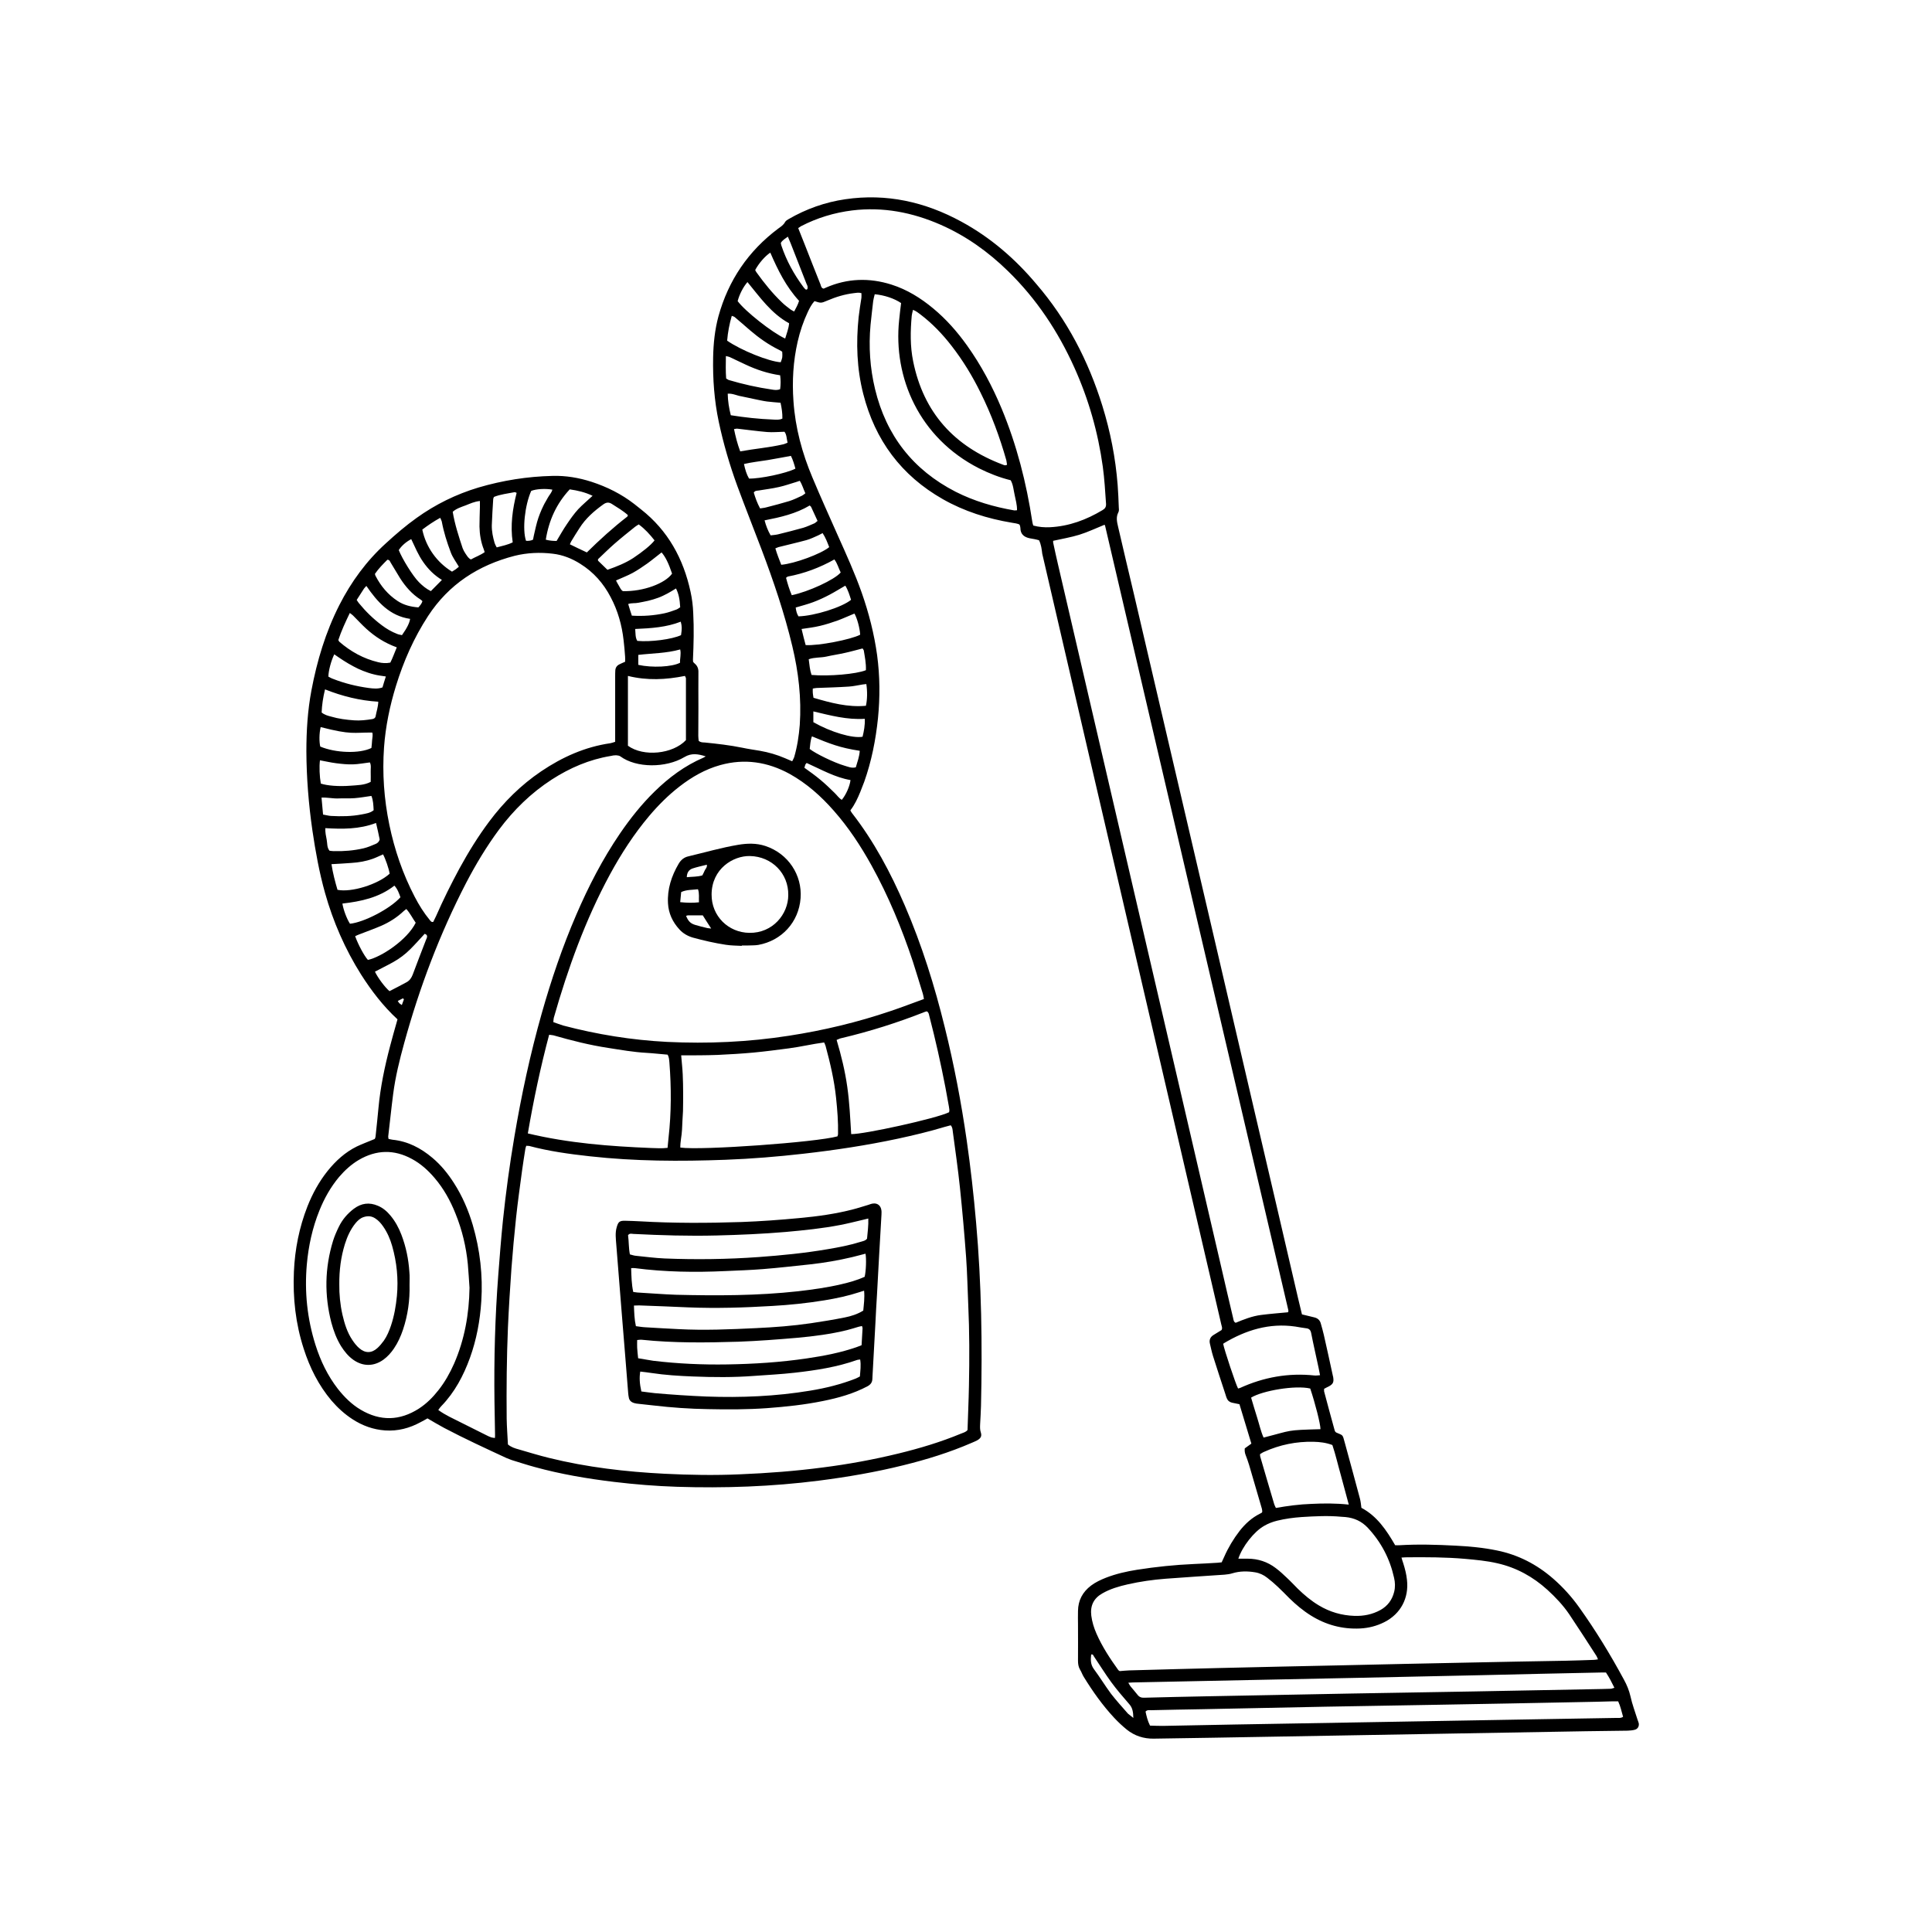 <svg xmlns="http://www.w3.org/2000/svg" xmlns:xlink="http://www.w3.org/1999/xlink" width="400" zoomAndPan="magnify" viewBox="0 0 300 300" height="400" preserveAspectRatio="xMidYMid meet" version="1.0"><defs><clipPath id="505d5ff863"><path d="M 45.449 30 L 254.699 30 L 254.699 270 L 45.449 270 Z M 45.449 30 " clip-rule="nonzero"/></clipPath></defs><g clip-path="url(#505d5ff863)"><path fill="currentColor" d="M 161.34 83.891 C 161.098 83.824 160.859 83.758 160.621 83.715 C 160.379 83.672 160.141 83.629 159.902 83.586 C 159.031 83.41 158.445 82.953 158.445 81.973 C 158.445 81.844 158.398 81.715 158.355 81.562 C 158.355 81.539 158.312 81.496 158.27 81.43 C 157.922 81.277 157.508 81.234 157.117 81.168 C 153.352 80.539 149.738 79.406 146.406 77.512 C 139.945 73.836 135.875 68.348 134.047 61.168 C 133.043 57.25 132.914 53.266 133.328 49.238 C 133.438 48.238 133.609 47.238 133.762 46.238 C 133.785 45.996 133.762 45.781 133.762 45.52 C 133.328 45.387 132.957 45.477 132.586 45.52 C 131.152 45.691 129.801 46.105 128.473 46.672 C 127.492 47.086 127.492 47.086 126.473 46.758 C 126.035 47.238 125.73 47.824 125.449 48.414 C 124.75 49.895 124.23 51.438 123.859 53.051 C 123.164 56.098 122.988 59.164 123.207 62.277 C 123.488 66.414 124.555 70.375 126.168 74.184 C 127.43 77.207 128.777 80.168 130.105 83.172 C 131.41 86.086 132.738 89.004 133.805 92.031 C 134.914 95.184 135.742 98.43 136.199 101.738 C 136.637 105 136.656 108.266 136.332 111.531 C 135.98 114.906 135.328 118.211 134.199 121.391 C 134 121.914 133.805 122.434 133.59 122.957 C 133.176 123.957 132.738 124.938 132.043 125.832 C 132.129 125.984 132.195 126.137 132.305 126.266 C 135.723 130.66 138.312 135.539 140.508 140.629 C 143.145 146.746 145.125 153.078 146.711 159.543 C 148.148 165.332 149.258 171.168 150.109 177.066 C 150.719 181.309 151.195 185.555 151.566 189.82 C 152.414 199.309 152.547 208.797 152.328 218.309 C 152.305 219.246 152.242 220.18 152.195 221.117 C 152.176 221.574 152.152 222.008 152.305 222.445 C 152.48 223.012 152.285 223.336 151.762 223.641 C 151.5 223.793 151.195 223.902 150.914 224.031 C 147.453 225.535 143.859 226.645 140.227 227.535 C 135.938 228.602 131.586 229.344 127.188 229.91 C 119.855 230.844 112.477 231.105 105.098 230.867 C 101.832 230.758 98.57 230.496 95.324 230.105 C 91.168 229.605 87.055 228.906 83.027 227.797 C 81.832 227.473 80.633 227.078 79.438 226.711 C 79.176 226.621 78.914 226.516 78.652 226.406 C 75.41 224.902 72.145 223.402 68.969 221.727 C 68.121 221.27 67.27 220.77 66.379 220.246 C 66.051 220.441 65.684 220.637 65.312 220.832 C 63.594 221.77 61.766 222.25 59.805 222.117 C 57.957 221.988 56.281 221.379 54.734 220.375 C 53.492 219.57 52.426 218.59 51.469 217.48 C 49.469 215.109 48.098 212.367 47.16 209.43 C 45.898 205.531 45.461 201.551 45.637 197.48 C 45.789 193.977 46.465 190.582 47.746 187.316 C 48.531 185.336 49.555 183.465 50.883 181.809 C 52.145 180.242 53.602 178.914 55.41 178.023 C 56.281 177.609 57.195 177.281 58.172 176.867 C 58.348 176.652 58.324 176.281 58.371 175.953 C 58.5 174.672 58.652 173.387 58.762 172.102 C 59.066 168.793 59.742 165.574 60.59 162.375 C 60.914 161.156 61.242 159.957 61.59 158.762 C 61.633 158.586 61.676 158.434 61.723 158.281 C 59.48 156.215 57.672 153.84 56.062 151.316 C 53.582 147.379 51.73 143.133 50.469 138.648 C 49.578 135.473 48.988 132.207 48.508 128.941 C 47.922 124.871 47.594 120.781 47.574 116.668 C 47.574 113.488 47.77 110.332 48.355 107.223 C 49.227 102.605 50.555 98.168 52.688 93.965 C 54.539 90.332 56.91 87.09 59.938 84.348 C 61.461 82.953 63.004 81.625 64.68 80.43 C 67.621 78.316 70.82 76.75 74.277 75.707 C 78.043 74.598 81.875 73.988 85.793 73.898 C 87.859 73.836 89.883 74.184 91.844 74.812 C 94.258 75.598 96.48 76.707 98.48 78.254 C 98.828 78.535 99.199 78.82 99.547 79.102 C 103.727 82.387 106.121 86.762 107.23 91.898 C 107.469 92.988 107.602 94.074 107.645 95.207 C 107.773 97.602 107.711 100.016 107.602 102.41 C 107.602 102.52 107.621 102.605 107.621 102.758 C 107.688 102.848 107.773 102.957 107.883 103.043 C 108.32 103.414 108.473 103.871 108.449 104.434 C 108.43 106.242 108.449 108.047 108.449 109.875 C 108.449 111.336 108.43 112.793 108.43 114.273 C 108.43 114.535 108.473 114.816 108.492 115.035 C 108.82 115.316 109.145 115.273 109.449 115.297 C 111.387 115.492 113.324 115.711 115.242 116.102 C 116.156 116.297 117.09 116.43 118.004 116.582 C 119.355 116.82 120.637 117.191 121.902 117.734 C 122.25 117.887 122.598 118.039 123.012 118.211 C 123.121 117.973 123.25 117.777 123.316 117.582 C 123.793 115.949 124.055 114.25 124.188 112.555 C 124.469 108.418 123.988 104.348 123.031 100.344 C 121.812 95.23 120.117 90.246 118.266 85.348 C 117.023 82.062 115.719 78.797 114.5 75.488 C 113.305 72.223 112.324 68.871 111.605 65.477 C 110.91 62.191 110.672 58.859 110.734 55.508 C 110.777 53.355 110.996 51.199 111.562 49.109 C 113.109 43.516 116.199 38.969 120.855 35.484 C 121.246 35.203 121.66 34.941 121.902 34.484 C 122.008 34.289 122.25 34.137 122.445 34.027 C 125.188 32.438 128.125 31.395 131.258 30.938 C 137.66 30 143.645 31.348 149.281 34.418 C 153.809 36.879 157.637 40.188 160.926 44.105 C 165.691 49.633 169 56.008 171.176 63.016 C 172.418 67.023 173.223 71.113 173.547 75.293 C 173.637 76.445 173.68 77.578 173.723 78.73 C 173.746 79.016 173.789 79.32 173.656 79.559 C 173.266 80.297 173.441 81.039 173.613 81.777 C 174.418 85.262 175.246 88.766 176.074 92.246 C 177.922 100.215 179.793 108.156 181.645 116.125 C 183.758 125.199 185.891 134.273 188 143.352 C 190.262 153.078 192.527 162.785 194.789 172.516 C 197.055 182.199 199.316 191.887 201.559 201.57 C 201.754 202.422 201.953 203.246 202.168 204.098 C 202.625 204.207 203.02 204.293 203.43 204.402 C 203.672 204.465 203.91 204.531 204.129 204.574 C 204.648 204.707 204.977 205.031 205.105 205.555 C 205.258 206.121 205.434 206.688 205.562 207.273 C 206.043 209.406 206.523 211.562 206.98 213.695 C 207 213.762 207.023 213.824 207.023 213.891 C 207.133 214.609 207 214.914 206.371 215.262 C 206.129 215.391 205.867 215.5 205.609 215.652 C 205.609 215.805 205.586 215.938 205.609 216.066 C 206.129 218.047 206.676 220.027 207.219 222.008 C 207.238 222.117 207.285 222.203 207.328 222.293 C 207.391 222.355 207.438 222.422 207.5 222.445 C 208.523 222.922 208.457 222.641 208.809 223.988 C 209.613 226.906 210.395 229.82 211.18 232.738 C 211.289 233.176 211.332 233.609 211.398 234.133 C 213.793 235.395 215.27 237.57 216.641 239.941 C 216.883 239.941 217.121 239.965 217.34 239.941 C 220.234 239.77 223.129 239.855 226 240.008 C 228.156 240.117 230.312 240.312 232.422 240.75 C 235.754 241.422 238.648 242.926 241.191 245.145 C 242.715 246.473 244.066 247.973 245.242 249.629 C 247.789 253.199 250.074 256.941 252.164 260.816 C 252.621 261.641 252.969 262.492 253.184 263.426 C 253.445 264.645 253.902 265.82 254.273 267.02 C 254.34 267.215 254.426 267.41 254.469 267.605 C 254.535 268.062 254.316 268.453 253.883 268.586 C 253.512 268.695 253.121 268.715 252.75 268.738 C 250.594 268.781 248.441 268.781 246.285 268.824 C 237.906 268.977 229.504 269.109 221.125 269.262 C 213.289 269.391 205.457 269.543 197.621 269.672 C 191.461 269.781 185.301 269.891 179.141 269.977 C 177.598 270 176.184 269.543 174.984 268.586 C 174.289 268.02 173.613 267.387 173.004 266.734 C 171.199 264.797 169.676 262.645 168.281 260.379 C 168.062 260.031 167.934 259.617 167.715 259.27 C 167.453 258.836 167.391 258.355 167.391 257.879 C 167.41 256.004 167.391 254.113 167.391 252.238 C 167.391 251.543 167.367 250.848 167.391 250.152 C 167.41 248.496 168.105 247.211 169.414 246.211 C 170.109 245.688 170.895 245.32 171.719 244.992 C 173.285 244.383 174.918 244.012 176.574 243.75 C 179.488 243.293 182.43 242.988 185.387 242.859 C 186.605 242.816 187.824 242.73 189.043 242.664 C 189.242 242.641 189.457 242.621 189.699 242.598 C 189.828 242.316 189.957 242.031 190.09 241.75 C 190.719 240.312 191.527 238.965 192.484 237.723 C 193.355 236.613 194.379 235.676 195.641 235.047 C 195.727 235.004 195.812 234.957 195.922 234.895 C 195.945 234.871 195.965 234.828 196.008 234.742 C 195.988 234.59 195.988 234.395 195.922 234.195 C 195.27 231.957 194.617 229.715 193.965 227.492 C 193.812 226.973 193.617 226.449 193.418 225.926 C 193.289 225.602 193.246 225.25 193.289 224.902 C 193.637 224.664 193.965 224.402 194.312 224.164 C 193.68 222.117 193.07 220.094 192.461 218.047 C 192.047 217.961 191.68 217.895 191.309 217.809 C 190.918 217.723 190.633 217.48 190.48 217.09 C 190.414 216.895 190.328 216.699 190.285 216.504 C 189.633 214.523 188.98 212.543 188.348 210.539 C 188.152 209.906 188.023 209.254 187.871 208.625 C 187.738 208.059 187.934 207.602 188.434 207.297 C 188.848 207.035 189.262 206.797 189.676 206.535 C 189.852 206.25 189.719 205.988 189.652 205.707 C 187.914 198.219 186.172 190.734 184.43 183.246 C 182.035 172.906 179.621 162.57 177.227 152.254 C 174.832 141.914 172.418 131.574 170.023 121.258 C 167.301 109.508 164.582 97.754 161.84 85.98 C 161.75 85.238 161.664 84.543 161.34 83.891 Z M 81.723 177.914 C 81.656 178.109 81.594 178.262 81.57 178.438 C 81.395 179.547 81.223 180.633 81.07 181.742 C 80.742 184.203 80.395 186.641 80.133 189.102 C 79.852 191.734 79.613 194.367 79.414 197 C 79.199 200.047 79.004 203.117 78.871 206.164 C 78.676 210.863 78.633 215.566 78.676 220.266 C 78.699 221.617 78.805 222.965 78.871 224.293 C 79.395 224.73 79.961 224.902 80.527 225.055 C 82.094 225.512 83.66 225.992 85.25 226.383 C 91.148 227.84 97.152 228.539 103.203 228.844 C 107.102 229.039 110.996 229.105 114.891 228.93 C 119.203 228.754 123.512 228.43 127.797 227.863 C 131.738 227.363 135.633 226.645 139.488 225.707 C 142.793 224.902 146.059 223.926 149.215 222.617 C 149.562 222.465 149.957 222.402 150.238 222.051 C 150.305 219.789 150.414 217.504 150.457 215.195 C 150.543 210.973 150.543 206.773 150.348 202.551 C 150.238 200.113 150.195 197.676 150.02 195.262 C 149.758 191.648 149.434 188.035 149.062 184.441 C 148.758 181.527 148.344 178.652 147.953 175.738 C 147.91 175.41 147.91 175.039 147.625 174.734 C 147.301 174.824 146.973 174.91 146.648 174.996 C 144.273 175.715 141.879 176.281 139.465 176.805 C 134.59 177.848 129.691 178.59 124.73 179.152 C 120.727 179.609 116.699 179.938 112.652 180.09 C 105.621 180.352 98.59 180.328 91.582 179.547 C 88.406 179.199 85.227 178.762 82.137 177.934 C 82.027 177.934 81.875 177.934 81.723 177.914 Z M 143.469 155.125 C 143.402 154.754 143.359 154.516 143.297 154.297 C 142.773 152.645 142.293 150.969 141.75 149.312 C 140.031 144.156 137.965 139.148 135.328 134.383 C 133.652 131.359 131.762 128.484 129.477 125.895 C 127.492 123.633 125.273 121.652 122.617 120.172 C 119.203 118.301 115.609 117.754 111.844 118.801 C 109.496 119.453 107.426 120.648 105.512 122.129 C 103.77 123.48 102.227 125.023 100.809 126.699 C 98.438 129.508 96.457 132.578 94.715 135.777 C 90.887 142.852 88.188 150.359 85.988 158.062 C 85.945 158.258 85.945 158.457 85.922 158.715 C 86.445 158.891 86.945 159.086 87.426 159.238 C 92.715 160.633 98.113 161.504 103.574 161.785 C 109.906 162.09 116.219 161.809 122.512 160.828 C 127.887 160 133.152 158.738 138.289 156.996 C 139.988 156.43 141.664 155.777 143.469 155.125 Z M 109.582 117.449 C 108.43 117.082 107.383 116.887 106.273 117.559 C 103.402 119.277 98.809 119.277 96.328 117.449 C 96.152 117.32 95.871 117.297 95.652 117.277 C 95.371 117.277 95.109 117.32 94.824 117.387 C 91.516 117.93 88.492 119.234 85.684 121.043 C 82.461 123.133 79.766 125.766 77.48 128.832 C 75.543 131.445 73.887 134.211 72.387 137.082 C 68.273 145.027 65.137 153.34 62.766 161.961 C 62.047 164.57 61.395 167.203 61.047 169.902 C 60.762 172.082 60.547 174.258 60.285 176.434 C 60.262 176.562 60.328 176.695 60.328 176.848 C 60.566 176.891 60.762 176.957 60.961 176.977 C 63.332 177.219 65.332 178.262 67.141 179.785 C 68.488 180.918 69.578 182.266 70.516 183.746 C 71.797 185.75 72.734 187.926 73.41 190.211 C 74.539 194.086 74.996 198.047 74.734 202.07 C 74.539 205.074 73.996 208.016 72.973 210.844 C 71.973 213.609 70.602 216.199 68.535 218.332 C 68.359 218.504 68.23 218.699 68.055 218.941 C 68.621 219.352 69.188 219.68 69.773 219.984 C 71.711 220.965 73.625 221.922 75.562 222.879 C 75.805 223.012 76.062 223.117 76.324 223.207 C 76.477 223.25 76.629 223.25 76.848 223.293 C 76.871 223.074 76.871 222.945 76.871 222.812 C 76.848 221.074 76.805 219.332 76.781 217.59 C 76.695 211.039 76.871 204.512 77.371 197.98 C 77.586 195.172 77.805 192.363 78.09 189.559 C 78.547 185.203 79.133 180.852 79.871 176.52 C 80.961 170.055 82.332 163.68 84.117 157.367 C 85.598 152.145 87.34 147.008 89.492 142.023 C 91.387 137.625 93.562 133.406 96.262 129.441 C 97.852 127.113 99.613 124.895 101.637 122.914 C 103.859 120.738 106.34 118.887 109.234 117.648 C 109.344 117.582 109.473 117.516 109.582 117.449 Z M 97.066 102.758 C 97.066 102.477 97.09 102.215 97.066 101.977 C 97 101.105 96.938 100.234 96.828 99.387 C 96.566 97.059 95.934 94.816 94.824 92.727 C 93.715 90.594 92.168 88.832 90.102 87.547 C 88.797 86.719 87.359 86.152 85.836 85.98 C 83.855 85.738 81.852 85.828 79.918 86.305 C 74.277 87.762 69.688 90.723 66.465 95.664 C 64.266 99.039 62.656 102.695 61.48 106.523 C 60.523 109.637 59.871 112.793 59.633 116.035 C 59.348 120.086 59.633 124.09 60.457 128.07 C 61.266 131.969 62.547 135.711 64.398 139.258 C 65.051 140.52 65.812 141.742 66.727 142.852 C 66.859 143.004 66.965 143.219 67.27 143.156 C 67.402 142.871 67.555 142.566 67.707 142.262 C 68.816 139.738 70.035 137.277 71.34 134.863 C 72.734 132.316 74.234 129.879 75.977 127.551 C 78.242 124.523 80.895 121.891 84.051 119.758 C 87.316 117.559 90.844 115.973 94.781 115.406 C 95.02 115.363 95.238 115.273 95.523 115.188 C 95.523 114.816 95.523 114.492 95.523 114.141 C 95.523 111.117 95.523 108.094 95.523 105.066 C 95.523 104.762 95.523 104.434 95.543 104.129 C 95.566 103.672 95.781 103.348 96.195 103.152 C 96.457 103.02 96.719 102.91 97.066 102.758 Z M 163.535 83.977 C 163.535 84.062 163.516 84.172 163.535 84.258 C 163.777 85.391 164.016 86.5 164.277 87.609 C 166.105 95.512 167.934 103.391 169.781 111.293 C 171.938 120.543 174.07 129.793 176.227 139.043 C 178.422 148.465 180.602 157.867 182.797 167.293 C 185.062 177.02 187.305 186.75 189.566 196.457 C 190.199 199.199 190.828 201.941 191.484 204.684 C 191.547 204.945 191.547 205.25 191.875 205.402 C 193.137 204.879 194.441 204.359 195.836 204.184 C 197.207 204.008 198.598 203.902 199.992 203.77 C 199.992 203.75 200.016 203.727 200.035 203.684 C 200.059 203.66 200.059 203.617 200.059 203.594 C 200.059 203.531 200.059 203.465 200.035 203.379 C 190.547 162.832 181.078 122.219 171.59 81.605 C 171.59 81.582 171.566 81.539 171.523 81.516 C 171.504 81.496 171.457 81.496 171.48 81.496 C 170.176 82.02 168.914 82.629 167.586 83.039 C 166.301 83.434 164.906 83.672 163.535 83.977 Z M 217.621 241.859 C 217.73 242.25 217.816 242.512 217.906 242.773 C 218.168 243.598 218.383 244.449 218.473 245.32 C 218.797 248.125 217.512 250.586 214.988 251.871 C 213.793 252.48 212.527 252.805 211.18 252.871 C 208.414 253 205.867 252.305 203.539 250.848 C 202.32 250.086 201.234 249.172 200.211 248.172 C 199.621 247.582 199.035 246.973 198.426 246.406 C 197.902 245.906 197.336 245.426 196.77 244.992 C 196.227 244.559 195.574 244.254 194.879 244.145 C 193.703 243.949 192.527 243.949 191.375 244.297 C 190.98 244.426 190.566 244.469 190.156 244.512 C 187.109 244.73 184.039 244.906 180.992 245.145 C 179.012 245.297 177.051 245.578 175.117 246.016 C 173.766 246.32 172.418 246.711 171.199 247.406 C 169.828 248.172 169.262 249.324 169.457 250.891 C 169.586 251.871 169.871 252.785 170.262 253.676 C 171.152 255.699 172.352 257.527 173.637 259.312 C 173.699 259.402 173.789 259.445 173.875 259.488 C 174.375 259.445 174.855 259.402 175.332 259.379 C 180.035 259.25 184.734 259.117 189.414 259.008 C 195.641 258.855 201.863 258.727 208.109 258.594 C 214.836 258.441 221.539 258.289 228.266 258.16 C 233.207 258.051 238.145 257.965 243.086 257.879 C 244.547 257.855 246.004 257.789 247.461 257.746 C 247.656 257.746 247.852 257.703 248.137 257.66 C 248.027 257.422 247.984 257.27 247.898 257.137 C 246.504 254.98 245.109 252.805 243.676 250.672 C 242.715 249.258 241.543 248.02 240.277 246.863 C 238.039 244.84 235.492 243.426 232.531 242.75 C 230.855 242.359 229.156 242.207 227.461 242.055 C 224.477 241.793 221.473 241.793 218.492 241.816 C 218.23 241.816 217.992 241.836 217.621 241.859 Z M 123.945 35.418 C 124.293 36.312 124.645 37.184 124.992 38.055 C 125.797 40.098 126.578 42.121 127.406 44.168 C 127.492 44.41 127.516 44.734 127.887 44.82 C 127.996 44.777 128.125 44.734 128.234 44.668 C 131.562 43.211 134.98 43.102 138.422 44.191 C 140.836 44.953 142.969 46.281 144.906 47.891 C 146.93 49.566 148.648 51.523 150.172 53.66 C 152.348 56.707 154.09 59.992 155.527 63.43 C 157.879 69.09 159.379 74.965 160.293 80.996 C 160.316 81.191 160.379 81.387 160.445 81.605 C 161.316 81.844 162.188 81.91 163.059 81.867 C 166.02 81.715 168.695 80.711 171.199 79.211 C 171.609 78.973 171.785 78.688 171.742 78.188 C 171.609 76.273 171.504 74.379 171.242 72.465 C 170.5 67.109 169.043 61.996 166.824 57.074 C 164.297 51.461 160.945 46.41 156.527 42.102 C 153.48 39.121 150.02 36.637 146.059 34.898 C 141.684 32.98 137.113 32.09 132.324 32.676 C 129.539 33.023 126.883 33.832 124.402 35.113 C 124.25 35.203 124.121 35.312 123.945 35.418 Z M 72.906 199.961 C 72.82 198.742 72.754 197.523 72.648 196.328 C 72.387 193.605 71.754 190.973 70.73 188.449 C 69.926 186.422 68.883 184.551 67.469 182.898 C 66.465 181.723 65.332 180.699 63.961 179.961 C 61.199 178.457 58.434 178.523 55.715 180.113 C 54.539 180.809 53.539 181.723 52.645 182.766 C 51.34 184.332 50.359 186.074 49.598 187.969 C 48.508 190.668 47.898 193.477 47.641 196.371 C 47.27 200.613 47.703 204.77 48.988 208.84 C 49.773 211.32 50.883 213.629 52.473 215.676 C 53.473 216.938 54.605 218.07 55.996 218.895 C 59.043 220.703 62.07 220.637 65.051 218.723 C 66.227 217.961 67.207 216.98 68.078 215.871 C 69.078 214.609 69.859 213.215 70.516 211.734 C 72.145 207.992 72.844 204.031 72.906 199.961 Z M 105.773 163.875 C 105.859 164.941 105.969 165.879 106.012 166.812 C 106.055 167.793 106.078 168.75 106.078 169.73 C 106.078 170.664 106.078 171.602 106.055 172.539 C 106.012 173.516 105.926 174.473 105.902 175.453 C 105.859 176.367 105.621 177.281 105.641 178.195 C 108.949 178.652 126.754 177.371 130.039 176.453 C 130.062 176.348 130.129 176.215 130.129 176.086 C 130.172 174.215 130.02 172.34 129.824 170.469 C 129.539 167.727 128.91 165.051 128.191 162.395 C 128.148 162.242 128.059 162.09 127.973 161.871 C 126.121 162.113 124.34 162.547 122.512 162.785 C 120.684 163.027 118.852 163.266 117.023 163.441 C 115.152 163.613 113.281 163.723 111.41 163.809 C 109.559 163.875 107.711 163.875 105.773 163.875 Z M 81.961 175.996 C 88.34 177.523 94.715 178 101.113 178.262 C 101.941 178.285 102.77 178.348 103.66 178.238 C 103.727 177.676 103.75 177.152 103.812 176.652 C 104.25 172.777 104.25 168.883 103.945 164.984 C 103.902 164.57 103.902 164.156 103.66 163.766 C 102.551 163.68 101.465 163.547 100.352 163.484 C 98.371 163.375 96.414 163.027 94.457 162.723 C 91.559 162.285 88.73 161.566 85.922 160.762 C 85.727 160.719 85.531 160.719 85.27 160.676 C 83.922 165.746 82.855 170.797 81.961 175.996 Z M 192.289 242.031 C 192.832 242.031 193.266 242.031 193.723 242.031 C 195.336 242.031 196.816 242.512 198.098 243.492 C 198.707 243.949 199.273 244.469 199.816 244.992 C 200.406 245.535 200.949 246.125 201.516 246.691 C 202.516 247.668 203.582 248.562 204.781 249.281 C 206.477 250.305 208.328 250.848 210.332 250.914 C 211.746 250.957 213.094 250.695 214.355 250 C 215.488 249.367 216.184 248.41 216.488 247.168 C 216.664 246.449 216.641 245.711 216.469 244.992 C 215.816 242.031 214.465 239.465 212.398 237.242 C 211.441 236.223 210.289 235.699 208.914 235.566 C 208.699 235.547 208.504 235.547 208.285 235.523 C 206.238 235.328 204.172 235.438 202.125 235.566 C 200.84 235.656 199.559 235.828 198.316 236.133 C 197.598 236.309 196.922 236.57 196.293 236.938 C 194.746 237.809 192.918 240.117 192.289 242.031 Z M 147.367 172.711 C 147.473 172.43 147.387 172.125 147.344 171.82 C 147.168 170.816 146.973 169.84 146.801 168.836 C 146.082 165.117 145.254 161.414 144.297 157.738 C 144.23 157.477 144.211 157.191 143.906 157.039 C 143.797 157.062 143.707 157.086 143.602 157.129 C 139.355 158.805 135.023 160.176 130.586 161.219 C 130.367 161.262 130.148 161.395 129.91 161.48 C 130.629 163.898 131.215 166.289 131.562 168.75 C 131.914 171.188 132.02 173.648 132.172 176.105 C 134.133 176.148 145.363 173.691 147.367 172.711 Z M 135.828 45.691 C 135.742 46.062 135.633 46.41 135.59 46.738 C 135.438 47.977 135.309 49.219 135.176 50.457 C 134.871 53.812 135.09 57.141 135.875 60.406 C 137.613 67.633 141.773 72.965 148.387 76.359 C 151.262 77.816 154.328 78.711 157.484 79.254 C 157.617 79.277 157.746 79.23 157.922 79.23 C 157.941 78.383 157.703 77.621 157.551 76.836 C 157.379 76.074 157.332 75.27 156.941 74.574 C 155.199 74.141 153.59 73.508 152.023 72.723 C 142.707 67.98 138.68 58.598 139.617 49.719 C 139.703 48.828 139.812 47.934 139.922 47.062 C 138.879 46.344 137.309 45.824 135.828 45.691 Z M 178.574 267.953 C 179.273 267.977 179.926 267.996 180.578 267.996 C 184.301 267.934 188.023 267.844 191.742 267.781 C 199.359 267.648 206.98 267.52 214.598 267.387 C 222.867 267.234 231.16 267.105 239.43 266.953 C 243.281 266.887 247.156 266.824 251.008 266.758 C 251.336 266.758 251.684 266.824 252.031 266.582 C 251.793 265.777 251.641 264.973 251.27 264.188 C 250.879 264.188 250.531 264.188 250.184 264.188 C 248.613 264.23 247.047 264.277 245.48 264.297 C 238.145 264.449 230.789 264.582 223.453 264.711 C 217.578 264.82 211.703 264.906 205.805 265.016 C 199.406 265.145 193.008 265.277 186.605 265.406 C 183.996 265.449 181.383 265.496 178.773 265.559 C 178.469 265.559 178.141 265.473 177.879 265.777 C 178.031 266.473 178.184 267.172 178.574 267.953 Z M 175.203 261.293 C 175.375 261.578 175.441 261.73 175.551 261.859 C 175.898 262.297 176.289 262.707 176.617 263.145 C 176.898 263.516 177.227 263.645 177.684 263.621 C 180.816 263.535 183.953 263.469 187.086 263.406 C 194.703 263.254 202.32 263.121 209.938 262.969 C 216.273 262.859 222.605 262.754 228.941 262.645 C 235.055 262.535 241.191 262.402 247.309 262.297 C 248.246 262.273 249.18 262.273 250.117 262.23 C 250.27 262.23 250.422 262.145 250.684 262.078 C 250.27 261.23 249.879 260.469 249.375 259.707 C 249.094 259.707 248.812 259.707 248.551 259.707 C 242.434 259.836 236.297 259.965 230.18 260.117 C 223.781 260.25 217.383 260.402 210.984 260.531 C 205.977 260.641 200.973 260.727 195.945 260.836 C 189.262 260.969 182.582 261.121 175.898 261.25 C 175.727 261.25 175.551 261.273 175.203 261.293 Z M 141.773 48.109 C 141.684 48.5 141.598 48.762 141.574 49.023 C 141.359 51.395 141.316 53.766 141.793 56.098 C 143.402 64.082 148.191 69.328 155.746 72.16 C 155.918 72.223 156.113 72.332 156.375 72.16 C 156.332 71.961 156.312 71.723 156.266 71.484 C 155.242 67.871 153.938 64.344 152.262 60.973 C 151 58.402 149.52 55.965 147.758 53.703 C 146.344 51.875 144.754 50.219 142.926 48.828 C 142.598 48.586 142.293 48.324 141.773 48.109 Z M 209.438 233.633 C 208.98 231.977 208.59 230.453 208.176 228.953 C 207.742 227.43 207.391 225.859 206.891 224.383 C 205.914 224.012 204.934 223.902 203.977 223.879 C 201.297 223.816 198.73 224.336 196.27 225.449 C 196.055 225.535 195.855 225.688 195.66 225.797 C 195.66 225.949 195.66 226.059 195.684 226.164 C 196.402 228.625 197.121 231.105 197.859 233.566 C 197.926 233.762 198.012 233.938 198.121 234.152 C 199.969 233.828 201.801 233.586 203.648 233.523 C 205.5 233.434 207.371 233.414 209.438 233.633 Z M 192.246 215.609 C 192.332 215.59 192.441 215.566 192.551 215.523 C 196.227 213.848 200.078 213.152 204.129 213.586 C 204.391 213.609 204.648 213.562 204.977 213.543 C 204.891 213.086 204.801 212.715 204.738 212.344 C 204.367 210.582 203.953 208.82 203.605 207.035 C 203.52 206.555 203.301 206.293 202.801 206.25 C 202.258 206.188 201.711 206.078 201.145 205.988 C 197.098 205.402 193.441 206.535 190.004 208.602 C 189.98 208.625 189.957 208.668 189.938 208.688 C 190.09 209.559 191.895 214.98 192.246 215.609 Z M 97.504 104.957 C 97.504 108.68 97.504 112.25 97.504 115.797 C 99.918 117.559 104.469 117.102 106.512 114.926 C 106.512 111.75 106.512 108.551 106.512 105.348 C 106.512 105.242 106.426 105.109 106.359 104.957 C 103.402 105.547 100.504 105.699 97.504 104.957 Z M 194.27 217.023 C 194.594 218.113 194.898 219.137 195.227 220.18 C 195.551 221.203 195.77 222.25 196.207 223.227 C 200.754 222.074 199.578 222.074 205.043 221.922 C 205.043 221.117 204.238 217.961 203.453 215.609 C 201.145 215.066 196.031 215.938 194.27 217.023 Z M 64.551 143.285 C 64.07 142.609 63.703 141.828 63.094 141.152 C 62.941 141.262 62.832 141.348 62.723 141.438 C 61.676 142.438 60.48 143.199 59.176 143.766 C 58.066 144.242 56.91 144.656 55.777 145.094 C 55.562 145.18 55.344 145.266 55.148 145.375 C 55.605 146.66 56.562 148.445 57.129 149.055 C 59.195 148.617 63.223 145.961 64.551 143.285 Z M 61.613 100.52 C 59.742 99.844 58.238 98.863 56.891 97.645 C 56.172 96.992 55.52 96.273 54.82 95.578 C 54.691 95.445 54.516 95.336 54.32 95.184 C 53.625 96.621 52.992 97.992 52.535 99.387 C 52.625 99.539 52.645 99.605 52.688 99.648 C 54.453 101.172 56.434 102.281 58.719 102.824 C 59.328 102.977 59.957 103.02 60.609 102.891 C 60.98 102.172 61.242 101.387 61.613 100.52 Z M 51.469 134.188 C 51.688 135.602 52.035 136.91 52.406 138.172 C 54.582 138.605 58.652 137.344 60.504 135.668 C 60.395 134.906 59.848 133.34 59.48 132.664 C 58.934 132.902 58.414 133.164 57.867 133.359 C 56.824 133.73 55.715 133.926 54.605 133.992 C 53.602 134.078 52.602 134.121 51.469 134.188 Z M 91.125 85.781 C 93.105 83.824 95.195 81.93 97.414 80.211 C 97.457 80.168 97.457 80.082 97.504 79.992 C 96.762 79.32 95.891 78.816 95.043 78.273 C 94.586 77.969 94.195 77.969 93.715 78.297 C 92.258 79.34 90.93 80.496 89.973 82.02 C 89.535 82.691 89.121 83.367 88.711 84.043 C 88.621 84.172 88.578 84.348 88.492 84.52 C 89.363 84.957 90.211 85.348 91.125 85.781 Z M 94.324 88.48 C 95.805 87.961 97.109 87.438 98.328 86.652 C 99.789 85.676 101.07 84.652 101.637 83.91 C 100.918 82.996 100.137 82.125 99.18 81.43 C 98.961 81.582 98.766 81.668 98.613 81.801 C 97.523 82.672 96.438 83.543 95.391 84.457 C 94.52 85.219 93.715 86.023 92.887 86.805 C 92.867 86.828 92.844 86.871 92.844 86.895 C 92.844 86.914 92.844 86.957 92.867 87.066 C 93.324 87.523 93.824 87.98 94.324 88.48 Z M 50.469 107.047 C 50.164 108.309 49.988 109.465 49.945 110.637 C 50.402 111.008 50.902 111.141 51.406 111.27 C 52.578 111.617 53.777 111.77 54.996 111.855 C 55.93 111.922 56.867 111.812 57.805 111.66 C 58.066 111.617 58.281 111.488 58.324 111.227 C 58.457 110.484 58.719 109.77 58.738 108.961 C 55.867 108.789 53.168 108.113 50.469 107.047 Z M 74.52 77.797 C 73.648 77.883 72.996 78.207 72.32 78.469 C 71.625 78.73 70.883 78.949 70.297 79.473 C 70.621 81.43 71.23 83.281 71.84 85.129 C 71.949 85.414 72.102 85.695 72.277 85.957 C 72.516 86.285 72.691 86.676 73.125 86.871 C 73.82 86.48 74.582 86.219 75.258 85.738 C 75.215 85.586 75.172 85.457 75.129 85.324 C 74.672 84.172 74.477 82.977 74.453 81.758 C 74.453 80.754 74.496 79.734 74.52 78.73 C 74.52 78.449 74.52 78.188 74.52 77.797 Z M 49.816 121.672 C 50.797 122 52.602 122.152 54.496 122 C 55.52 121.914 56.562 121.934 57.562 121.41 C 57.562 120.891 57.586 120.367 57.562 119.867 C 57.543 119.367 57.672 118.844 57.434 118.387 C 56.52 118.496 55.648 118.668 54.801 118.691 C 53.93 118.715 53.059 118.625 52.211 118.516 C 51.359 118.41 50.535 118.211 49.684 118.059 C 49.555 119.039 49.621 120.586 49.816 121.672 Z M 58.391 127.789 C 55.758 128.789 53.168 128.746 50.512 128.594 C 50.492 129.27 50.621 129.836 50.73 130.402 C 50.84 130.965 50.75 131.598 51.164 132.098 C 51.383 132.121 51.578 132.164 51.797 132.164 C 53.363 132.207 54.93 132.078 56.453 131.727 C 57.086 131.574 57.695 131.316 58.305 131.055 C 58.586 130.945 58.848 130.75 58.957 130.355 C 58.805 129.551 58.609 128.727 58.391 127.789 Z M 134.457 104.066 C 134.504 103 134.285 101.996 134.133 101.02 C 134.109 100.91 134 100.801 133.938 100.691 C 132.98 100.93 132.086 101.191 131.172 101.387 C 130.215 101.605 129.258 101.738 128.32 101.953 C 127.43 102.148 126.473 102.043 125.578 102.367 C 125.688 103.238 125.754 104.043 126.016 104.805 C 128.668 105.043 132.98 104.676 134.457 104.066 Z M 65.941 145.004 C 65.18 145.832 64.465 146.637 63.703 147.398 C 62.918 148.184 62.027 148.855 61.047 149.402 C 60.109 149.926 59.152 150.383 58.219 150.883 C 58.695 151.859 59.742 153.277 60.48 153.906 C 61.352 153.449 62.242 153.016 63.137 152.516 C 63.613 152.254 63.898 151.84 64.094 151.316 C 64.746 149.531 65.465 147.746 66.141 145.961 C 66.203 145.809 66.293 145.637 66.312 145.484 C 66.355 145.246 66.227 145.094 65.941 145.004 Z M 124.469 97.668 C 124.598 98.211 124.688 98.602 124.797 99.016 C 124.902 99.406 125.012 99.801 125.102 100.168 C 127.035 100.301 132.109 99.32 133.566 98.559 C 133.523 97.578 133.086 95.969 132.676 95.273 C 131.824 95.621 130.977 96.012 130.105 96.34 C 129.191 96.664 128.254 96.969 127.32 97.188 C 126.426 97.406 125.492 97.516 124.469 97.668 Z M 112.91 52.898 C 115.066 54.398 119.398 56.141 121.227 56.25 C 121.508 55.508 121.508 55.508 121.465 54.637 C 121.422 54.594 121.379 54.551 121.312 54.508 C 121.203 54.441 121.074 54.375 120.941 54.312 C 119.309 53.508 117.832 52.461 116.461 51.285 C 115.676 50.609 114.891 49.914 114.086 49.238 C 113.977 49.152 113.805 49.109 113.629 49.043 C 113.262 50.328 113.02 51.57 112.91 52.898 Z M 104.359 89.07 C 103.812 87.438 103.312 86.438 102.727 85.781 C 101.984 86.348 101.266 86.957 100.504 87.504 C 99.766 88.023 99.027 88.527 98.242 88.961 C 97.438 89.395 96.566 89.723 95.652 90.137 C 95.805 90.418 95.934 90.703 96.109 90.965 C 96.285 91.246 96.391 91.594 96.719 91.789 C 99.918 91.879 103.312 90.57 104.359 89.07 Z M 121.922 52.57 C 122.16 51.742 122.465 51.023 122.531 50.199 C 119.746 48.676 118.004 46.148 116.066 43.801 C 115.414 44.539 114.805 45.734 114.543 46.758 C 115.699 48.324 119.875 51.633 121.922 52.57 Z M 80.223 76.531 C 80.09 76.488 79.98 76.402 79.895 76.426 C 78.828 76.641 77.719 76.75 76.695 77.164 C 76.652 77.316 76.586 77.402 76.586 77.512 C 76.5 78.863 76.414 80.211 76.367 81.562 C 76.348 82.496 76.543 83.434 76.805 84.324 C 76.871 84.543 77 84.762 77.129 85 C 78 84.762 78.828 84.609 79.613 84.215 C 79.219 81.582 79.59 79.035 80.223 76.531 Z M 121.141 58.273 C 119.203 57.988 117.461 57.402 115.785 56.617 C 114.957 56.227 114.152 55.836 113.348 55.465 C 113.172 55.379 112.977 55.355 112.715 55.289 C 112.695 56.508 112.672 57.641 112.758 58.773 C 112.934 58.859 113.043 58.969 113.172 59.012 C 115.371 59.664 117.613 60.164 119.875 60.492 C 120.27 60.559 120.703 60.621 121.141 60.426 C 121.227 59.73 121.246 59.035 121.141 58.273 Z M 49.793 112.902 C 49.555 113.902 49.555 115.164 49.73 115.926 C 52.102 116.93 55.844 117.059 57.672 116.145 C 57.715 115.773 57.762 115.363 57.781 114.949 C 57.805 114.555 57.934 114.141 57.805 113.75 C 54.844 113.73 54.605 114.141 49.793 112.902 Z M 53.168 140.305 C 53.32 141.285 53.863 142.699 54.344 143.438 C 56.52 143.219 60.59 141.109 62.18 139.324 C 61.961 138.715 61.742 138.062 61.242 137.52 C 58.848 139.391 56.039 139.977 53.168 140.305 Z M 113 61.125 C 113.02 62.277 113.195 63.344 113.477 64.477 C 115.652 64.824 117.832 65.062 120.027 65.148 C 120.508 65.172 121.008 65.238 121.488 64.996 C 121.508 64.148 121.379 63.344 121.203 62.539 C 120.465 62.473 119.77 62.43 119.094 62.344 C 118.441 62.254 117.785 62.102 117.156 61.973 C 116.48 61.844 115.805 61.668 115.109 61.539 C 114.414 61.43 113.781 61.078 113 61.125 Z M 92.016 76.988 C 90.844 76.426 89.688 76.164 88.469 75.988 C 86.402 78.207 85.227 80.801 84.75 83.801 C 85.312 83.953 85.859 84 86.426 84 C 86.969 83.105 87.445 82.234 88.012 81.41 C 88.559 80.602 89.121 79.797 89.777 79.078 C 90.449 78.359 91.234 77.73 92.016 76.988 Z M 59.914 105.043 C 59.219 104.938 58.629 104.871 58.066 104.719 C 57.5 104.586 56.934 104.391 56.387 104.176 C 55.867 103.977 55.367 103.738 54.887 103.477 C 54.363 103.195 53.863 102.91 53.363 102.586 C 52.863 102.281 52.406 101.934 51.906 101.605 C 51.426 102.562 50.992 104.195 50.992 105.066 C 51.207 105.176 51.449 105.328 51.711 105.414 C 53.492 106.113 55.344 106.57 57.238 106.828 C 57.934 106.918 58.676 107.004 59.391 106.742 C 59.543 106.199 59.719 105.676 59.914 105.043 Z M 117.266 41.926 C 117.328 42.059 117.395 42.211 117.504 42.34 C 118.68 43.973 119.941 45.539 121.398 46.934 C 121.812 47.348 122.293 47.695 122.77 48.066 C 122.922 48.172 123.121 48.262 123.316 48.371 C 123.621 47.805 123.902 47.305 124.078 46.715 C 122.055 44.516 120.77 41.906 119.613 39.227 C 118.766 39.793 117.832 40.883 117.266 41.926 Z M 55.387 93.16 C 55.52 93.355 55.605 93.508 55.715 93.641 C 56.781 94.945 57.957 96.098 59.305 97.102 C 60.023 97.645 60.809 98.102 61.656 98.43 C 61.895 98.539 62.18 98.559 62.418 98.625 C 63.223 97.492 63.594 96.711 63.68 96.098 C 60.523 95.641 58.609 93.488 56.891 90.984 C 56.738 91.16 56.605 91.27 56.52 91.398 C 56.129 91.984 55.758 92.574 55.387 93.16 Z M 122.945 92.422 C 125.512 91.898 129.582 90.027 130.543 88.895 C 130.215 88.242 130.039 87.504 129.562 86.871 C 127.277 88.156 124.883 89.047 122.336 89.527 C 122.25 89.547 122.184 89.637 122.055 89.723 C 122.293 90.613 122.555 91.508 122.945 92.422 Z M 58.219 89.113 C 58.262 89.242 58.262 89.352 58.324 89.441 C 59.133 91.008 60.242 92.336 61.723 93.312 C 62.699 93.965 63.809 94.227 64.965 94.316 C 65.246 94.012 65.484 93.727 65.594 93.355 C 65.484 93.25 65.422 93.16 65.332 93.117 C 63.984 92.27 62.961 91.094 62.113 89.766 C 61.613 88.961 61.156 88.156 60.656 87.352 C 60.547 87.176 60.523 86.938 60.152 86.914 C 59.48 87.59 58.781 88.285 58.219 89.113 Z M 134.523 106.219 C 134.285 106.242 134.109 106.266 133.957 106.285 C 133.238 106.395 132.523 106.57 131.805 106.613 C 130.148 106.723 128.473 106.766 126.82 106.828 C 126.625 106.828 126.426 106.895 126.211 106.918 C 126.211 107.18 126.188 107.375 126.211 107.59 C 126.23 107.832 126.273 108.07 126.32 108.352 C 128.996 109.137 131.652 109.855 134.457 109.594 C 134.676 108.656 134.699 107.352 134.523 106.219 Z M 121.312 87.699 C 123.379 87.523 127.516 86 128.758 84.957 C 128.473 84.238 128.211 83.496 127.734 82.781 C 127.473 82.91 127.277 83.02 127.059 83.129 C 126.449 83.391 125.863 83.695 125.23 83.867 C 123.793 84.258 122.336 84.586 120.879 84.957 C 120.727 85 120.574 85.086 120.398 85.152 C 120.66 86.066 121.008 86.895 121.312 87.699 Z M 65.574 82.234 C 66.141 84.957 67.836 87.328 70.188 88.766 C 70.383 88.656 70.578 88.527 70.773 88.395 C 70.949 88.266 71.125 88.113 71.254 88.004 C 70.797 87.219 70.273 86.543 69.992 85.762 C 69.402 84.195 68.902 82.629 68.598 80.973 C 68.555 80.801 68.445 80.625 68.359 80.406 C 67.359 80.953 66.465 81.562 65.574 82.234 Z M 50.164 126.484 C 50.664 126.57 51.035 126.68 51.406 126.699 C 52.992 126.789 54.605 126.766 56.172 126.461 C 56.801 126.332 57.477 126.266 58.02 125.809 C 57.977 125.023 57.957 124.285 57.672 123.59 C 56.758 123.719 55.91 123.871 55.062 123.938 C 54.234 124.004 53.387 123.938 52.559 123.98 C 51.711 124.023 50.859 123.805 49.926 123.852 C 50.012 124.742 50.078 125.57 50.164 126.484 Z M 63.855 83.715 C 63.004 84.172 62.375 84.738 61.918 85.414 C 62.461 86.785 64.094 89.441 65.051 90.398 C 65.594 90.941 66.16 91.422 66.902 91.789 C 67.469 91.223 68.012 90.66 68.621 90.051 C 67.402 89.309 66.488 88.375 65.727 87.285 C 64.941 86.176 64.441 84.934 63.855 83.715 Z M 114.938 70.09 C 117.199 69.676 119.418 69.504 121.574 69.004 C 121.812 68.957 122.008 68.852 122.293 68.742 C 122.141 68.109 122.16 67.48 121.812 67.043 C 120.855 67.066 119.984 67.152 119.137 67.086 C 117.59 66.957 116.047 66.738 114.5 66.566 C 114.348 66.543 114.176 66.609 113.977 66.629 C 114.219 67.805 114.5 68.914 114.938 70.09 Z M 125.73 78.492 C 123.578 79.777 121.184 80.32 118.723 80.801 C 118.941 81.625 119.223 82.367 119.66 83.129 C 120.027 83.086 120.422 83.062 120.789 82.977 C 122.117 82.648 123.426 82.324 124.73 81.953 C 125.316 81.777 125.906 81.496 126.473 81.258 C 126.645 81.168 126.777 81.016 126.949 80.887 C 126.602 80.145 126.297 79.449 125.969 78.754 C 125.949 78.664 125.84 78.602 125.73 78.492 Z M 126.078 114.34 C 125.816 115.035 125.816 115.688 125.73 116.297 C 126.625 117.016 129.539 118.43 131.105 118.887 C 131.652 119.039 132.219 119.324 132.891 119.148 C 133.133 118.301 133.457 117.473 133.5 116.582 C 130.434 116.125 128.801 115.469 126.078 114.34 Z M 126.297 112.141 C 129.02 113.684 132.371 114.688 133.938 114.402 C 134.152 113.531 134.328 112.641 134.285 111.617 C 131.52 111.793 128.953 111.094 126.297 110.465 C 126.297 111.051 126.297 111.551 126.297 112.141 Z M 118.027 78.949 C 118.418 78.883 118.723 78.863 119.027 78.773 C 120.203 78.469 121.379 78.164 122.531 77.816 C 123.227 77.598 123.883 77.273 124.535 76.969 C 124.707 76.883 124.859 76.75 125.055 76.598 C 124.75 75.945 124.578 75.27 124.188 74.66 C 123.969 74.727 123.816 74.793 123.664 74.836 C 122.77 75.098 121.879 75.422 120.988 75.617 C 119.941 75.859 118.875 75.988 117.809 76.164 C 117.547 76.207 117.242 76.164 117.047 76.488 C 117.285 77.293 117.57 78.102 118.027 78.949 Z M 98.113 95.598 C 99.875 95.707 101.551 95.578 103.184 95.23 C 103.812 95.098 104.445 94.859 105.055 94.641 C 105.273 94.555 105.445 94.402 105.621 94.293 C 105.555 93.051 105.383 92.203 104.969 91.375 C 104.531 91.637 104.098 91.922 103.641 92.16 C 103.184 92.398 102.703 92.641 102.227 92.812 C 101.703 93.008 101.18 93.16 100.637 93.293 C 100.137 93.422 99.613 93.488 99.113 93.598 C 98.613 93.707 98.09 93.598 97.547 93.793 C 97.719 94.422 97.914 94.969 98.113 95.598 Z M 123.512 72.77 C 123.316 72.051 123.121 71.398 122.816 70.789 C 121.598 71.004 120.398 71.246 119.203 71.441 C 117.984 71.637 116.742 71.766 115.523 72.051 C 115.699 72.875 115.914 73.637 116.309 74.312 C 118.004 74.355 122.074 73.508 123.512 72.77 Z M 81.68 83.977 C 82.051 84 82.398 83.977 82.766 83.801 C 82.855 83.344 82.941 82.91 83.051 82.477 C 83.16 81.996 83.27 81.516 83.398 81.059 C 83.527 80.625 83.66 80.191 83.832 79.777 C 84.008 79.32 84.203 78.883 84.422 78.449 C 84.617 78.035 84.879 77.664 85.074 77.273 C 85.293 76.859 85.664 76.512 85.77 76.031 C 84.684 75.836 83.246 75.922 82.484 76.227 C 81.484 78.492 81.09 82.234 81.68 83.977 Z M 131.258 90.941 C 130.41 91.422 129.629 91.922 128.801 92.355 C 127.973 92.793 127.125 93.184 126.254 93.508 C 125.383 93.836 124.492 94.055 123.555 94.336 C 123.621 94.859 123.73 95.316 123.988 95.707 C 126.449 95.641 130.715 94.316 132.152 93.141 C 131.914 92.398 131.695 91.637 131.258 90.941 Z M 98.633 97.668 C 98.699 98.363 98.633 98.996 98.961 99.516 C 101.008 99.711 104.359 99.277 105.75 98.625 C 105.902 97.625 105.902 97.254 105.707 96.535 C 103.465 97.406 101.137 97.559 98.633 97.668 Z M 125.254 118.473 C 125.145 118.605 125.055 118.691 125.035 118.777 C 124.992 118.91 124.969 119.039 124.902 119.215 C 125.34 119.52 125.754 119.824 126.168 120.129 C 126.578 120.434 126.992 120.758 127.387 121.086 C 127.754 121.391 128.125 121.715 128.473 122.043 C 128.867 122.391 129.215 122.781 129.605 123.133 C 129.977 123.48 130.258 123.938 130.715 124.199 C 131.367 123.414 131.957 122.086 132.066 121.129 C 129.648 120.715 127.539 119.496 125.254 118.473 Z M 99.113 103.238 C 101.266 103.719 104.359 103.566 105.598 102.91 C 105.555 102.258 105.793 101.605 105.621 100.844 C 103.465 101.453 101.266 101.434 99.113 101.691 C 99.113 102.238 99.113 102.715 99.113 103.238 Z M 175.984 266.758 C 175.965 265.887 175.879 265.211 175.355 264.625 C 174.375 263.492 173.395 262.359 172.523 261.164 C 171.59 259.879 170.742 258.508 169.848 257.18 C 169.762 257.051 169.738 256.832 169.434 256.918 C 169.348 257.703 169.324 258.441 169.848 259.16 C 170.785 260.422 171.59 261.75 172.523 263.012 C 173.352 264.078 174.266 265.082 175.16 266.105 C 175.375 266.301 175.637 266.453 175.984 266.758 Z M 122.336 36.746 C 121.879 37.094 121.488 37.293 121.246 37.727 C 121.27 37.879 121.293 38.008 121.336 38.141 C 122.117 40.469 123.273 42.578 124.73 44.539 C 124.797 44.625 124.859 44.715 124.926 44.777 C 125.035 44.91 125.188 45.062 125.34 44.91 C 125.406 44.844 125.426 44.648 125.406 44.539 C 125.383 44.363 125.297 44.211 125.23 44.059 C 124.402 41.969 123.578 39.859 122.77 37.77 C 122.641 37.488 122.531 37.203 122.336 36.746 Z M 62.723 155.168 C 62.68 155.125 62.613 155.082 62.57 155.016 C 62.309 155.148 62.07 155.277 61.766 155.43 C 61.875 155.605 61.938 155.715 62.027 155.801 C 62.113 155.887 62.223 155.93 62.395 156.062 C 62.527 155.734 62.613 155.453 62.723 155.168 Z M 62.723 155.168 " fill-opacity="1" fill-rule="nonzero"/></g><path fill="currentColor" d="M 136.18 201.004 C 136.09 202.465 136.004 203.922 135.938 205.379 C 135.785 208.168 135.633 210.93 135.48 213.715 C 135.48 213.848 135.461 214 135.461 214.129 C 135.438 214.676 135.176 215 134.699 215.262 C 132.523 216.414 130.191 217.066 127.797 217.547 C 124.926 218.133 122.031 218.438 119.113 218.656 C 116.047 218.875 113 218.875 109.93 218.809 C 107.121 218.766 104.293 218.57 101.508 218.242 C 100.703 218.156 99.918 218.07 99.113 217.98 C 98.918 217.961 98.699 217.938 98.504 217.875 C 98.023 217.742 97.699 217.461 97.633 216.961 C 97.59 216.762 97.566 216.547 97.547 216.352 C 97.395 214.434 97.242 212.543 97.09 210.625 C 96.895 208.297 96.719 205.988 96.523 203.66 C 96.371 201.66 96.195 199.633 96.043 197.633 C 95.934 196.176 95.805 194.715 95.695 193.258 C 95.629 192.363 95.5 191.449 95.762 190.559 C 96 189.73 96.195 189.535 97.09 189.559 C 97.852 189.578 98.613 189.602 99.375 189.645 C 104.621 189.949 109.887 189.926 115.133 189.754 C 118.113 189.645 121.094 189.426 124.078 189.145 C 126.949 188.883 129.801 188.492 132.609 187.75 C 133.348 187.555 134.066 187.316 134.809 187.098 C 135.066 187.012 135.328 186.902 135.613 186.879 C 136.223 186.816 136.699 187.164 136.832 187.773 C 136.895 188.035 136.895 188.316 136.875 188.602 C 136.637 192.734 136.395 196.871 136.18 201.004 Z M 134.395 194.672 C 133.695 194.848 133 195.043 132.281 195.215 C 130.148 195.719 127.996 196.086 125.816 196.328 C 123.359 196.586 120.922 196.871 118.461 197.066 C 116.523 197.219 114.566 197.285 112.629 197.371 C 107.926 197.59 103.25 197.523 98.57 196.914 C 98.418 196.891 98.242 196.914 98.004 196.914 C 98.047 198.199 98.066 199.395 98.328 200.613 C 98.547 200.637 98.766 200.68 98.961 200.699 C 100.961 200.809 102.988 200.984 104.988 201.051 C 111.324 201.203 117.633 201.203 123.945 200.504 C 126.188 200.242 128.43 199.938 130.629 199.418 C 131.867 199.133 133.109 198.785 134.262 198.262 C 134.48 197.371 134.547 195.457 134.395 194.672 Z M 134.828 189.211 C 134.457 189.297 134.152 189.363 133.848 189.449 C 132.738 189.711 131.629 189.992 130.496 190.211 C 127.691 190.754 124.859 191.039 122.008 191.297 C 118.441 191.602 114.848 191.754 111.281 191.844 C 106.969 191.953 102.641 191.82 98.328 191.602 C 98.066 191.582 97.762 191.473 97.523 191.801 C 97.656 192.758 97.609 193.758 97.809 194.781 C 98.156 194.867 98.438 194.977 98.742 195 C 100.223 195.152 101.723 195.348 103.203 195.414 C 108.078 195.609 112.957 195.543 117.809 195.195 C 121.379 194.934 124.949 194.586 128.496 193.977 C 130.215 193.691 131.914 193.367 133.59 192.844 C 133.938 192.734 134.352 192.691 134.633 192.344 C 134.719 191.344 134.871 190.32 134.828 189.211 Z M 134.176 200.418 C 133.848 200.527 133.652 200.57 133.48 200.637 C 131.695 201.223 129.867 201.613 127.996 201.918 C 125.316 202.355 122.617 202.637 119.898 202.789 C 115.547 203.051 111.215 203.184 106.859 203.008 C 104.316 202.898 101.789 202.789 99.242 202.703 C 99.004 202.703 98.785 202.727 98.438 202.727 C 98.48 203.836 98.504 204.859 98.742 205.926 C 99.242 205.988 99.723 206.078 100.199 206.098 C 101.898 206.207 103.598 206.293 105.316 206.383 C 109.363 206.598 113.391 206.426 117.418 206.23 C 120.27 206.098 123.121 205.883 125.926 205.469 C 127.691 205.207 129.43 204.922 131.172 204.574 C 132.152 204.379 133.133 204.074 134.047 203.508 C 134.133 202.551 134.285 201.551 134.176 200.418 Z M 99.09 210.91 C 99.941 211.039 100.68 211.191 101.441 211.301 C 105.25 211.758 109.082 211.93 112.91 211.867 C 117.047 211.801 121.184 211.539 125.297 210.93 C 127.949 210.539 130.586 210.039 133.109 209.145 C 133.328 209.059 133.543 208.973 133.785 208.883 C 133.828 207.969 133.895 207.102 133.938 206.25 C 133.938 206.164 133.895 206.055 133.848 205.902 C 133.676 205.945 133.5 205.969 133.348 206.012 C 132.738 206.188 132.152 206.383 131.543 206.535 C 128.996 207.164 126.406 207.492 123.816 207.73 C 120.77 207.992 117.699 208.23 114.652 208.34 C 109.648 208.492 104.641 208.559 99.637 208.035 C 99.418 208.016 99.18 208.059 98.938 208.078 C 98.938 208.535 98.918 208.906 98.938 209.277 C 98.961 209.754 99.027 210.277 99.09 210.91 Z M 99.59 216.066 C 100.309 216.152 101.008 216.262 101.68 216.328 C 104.359 216.566 107.012 216.742 109.691 216.852 C 115.09 217.047 120.465 216.828 125.816 215.938 C 128.234 215.543 130.586 214.957 132.871 214.066 C 133.086 213.977 133.305 213.848 133.523 213.738 C 133.59 212.848 133.719 211.996 133.566 211.105 C 133.391 211.125 133.238 211.125 133.109 211.168 C 129.977 212.281 126.711 212.781 123.426 213.152 C 121.312 213.391 119.203 213.5 117.07 213.652 C 113.914 213.891 110.734 213.867 107.578 213.738 C 105.426 213.652 103.27 213.52 101.137 213.195 C 100.57 213.105 99.984 213.043 99.418 212.977 C 99.266 213.891 99.309 214.828 99.59 216.066 Z M 99.59 216.066 " fill-opacity="1" fill-rule="nonzero"/><path fill="currentColor" d="M 115.195 146.875 C 114.371 146.832 113.52 146.832 112.695 146.703 C 110.973 146.441 109.277 146.051 107.602 145.594 C 106.773 145.352 106.055 144.941 105.488 144.309 C 104.445 143.176 103.812 141.828 103.727 140.281 C 103.598 138.062 104.27 136.016 105.383 134.121 C 105.73 133.535 106.207 133.121 106.906 132.969 C 109.473 132.359 112.02 131.621 114.609 131.184 C 116.023 130.945 117.438 130.902 118.832 131.359 C 122.402 132.535 124.578 135.887 124.316 139.453 C 124.035 143.242 121.336 146.07 117.766 146.723 C 117.266 146.812 116.719 146.789 116.199 146.812 C 115.852 146.832 115.5 146.812 115.152 146.812 C 115.195 146.812 115.195 146.855 115.195 146.875 Z M 122.402 138.996 C 122.465 135.645 119.855 132.992 116.461 132.926 C 113.848 132.859 110.516 134.906 110.496 138.891 C 110.473 142.262 113.109 144.809 116.352 144.852 C 120.008 144.918 122.402 141.914 122.402 138.996 Z M 105.621 140.086 C 106.688 140.195 107.578 140.215 108.535 140.109 C 108.492 139.41 108.625 138.758 108.383 138.082 C 107.492 138.191 106.621 138.129 105.773 138.52 C 105.73 138.996 105.688 139.477 105.621 140.086 Z M 106.535 142.219 C 106.859 143.023 107.211 143.395 107.926 143.613 C 108.559 143.809 109.211 143.961 109.844 144.113 C 109.996 144.156 110.148 144.133 110.43 144.18 C 109.953 143.438 109.539 142.809 109.125 142.133 C 108.34 142.133 107.578 142.133 106.816 142.133 C 106.73 142.133 106.621 142.199 106.535 142.219 Z M 106.645 136.211 C 107.469 136.125 108.277 136.168 109.059 135.93 C 109.191 135.668 109.32 135.43 109.43 135.168 C 109.539 134.906 109.844 134.688 109.754 134.273 C 108.973 134.473 108.23 134.625 107.516 134.863 C 106.926 135.082 106.664 135.539 106.645 136.211 Z M 106.645 136.211 " fill-opacity="1" fill-rule="nonzero"/><path fill="currentColor" d="M 63.594 199.504 C 63.656 201.875 63.332 204.227 62.57 206.492 C 62.223 207.512 61.785 208.492 61.176 209.387 C 60.719 210.059 60.199 210.648 59.543 211.125 C 58.066 212.191 56.387 212.215 54.887 211.168 C 54.082 210.605 53.473 209.844 52.949 209.016 C 52.254 207.883 51.797 206.645 51.449 205.359 C 50.359 201.113 50.426 196.891 51.711 192.691 C 51.949 191.93 52.273 191.191 52.625 190.473 C 53.168 189.363 53.949 188.449 54.953 187.688 C 56.129 186.816 57.348 186.664 58.676 187.23 C 59.457 187.555 60.09 188.098 60.633 188.754 C 61.371 189.645 61.918 190.645 62.332 191.734 C 63.047 193.605 63.441 195.543 63.57 197.523 C 63.637 198.176 63.594 198.828 63.594 199.504 Z M 52.688 199.438 C 52.668 200.961 52.82 202.551 53.168 204.117 C 53.492 205.512 53.906 206.883 54.711 208.078 C 55.016 208.535 55.367 208.992 55.777 209.34 C 56.691 210.148 57.695 210.148 58.586 209.34 C 58.98 208.992 59.305 208.578 59.609 208.168 C 60.109 207.449 60.438 206.645 60.719 205.816 C 61.219 204.312 61.48 202.789 61.633 201.223 C 61.875 198.59 61.613 196 60.895 193.477 C 60.59 192.41 60.152 191.387 59.5 190.449 C 59.152 189.949 58.781 189.516 58.262 189.188 C 57.695 188.816 57.105 188.773 56.453 188.992 C 55.93 189.164 55.562 189.516 55.215 189.926 C 54.43 190.887 53.93 191.996 53.559 193.172 C 52.93 195.195 52.668 197.262 52.688 199.438 Z M 52.688 199.438 " fill-opacity="1" fill-rule="nonzero"/></svg>